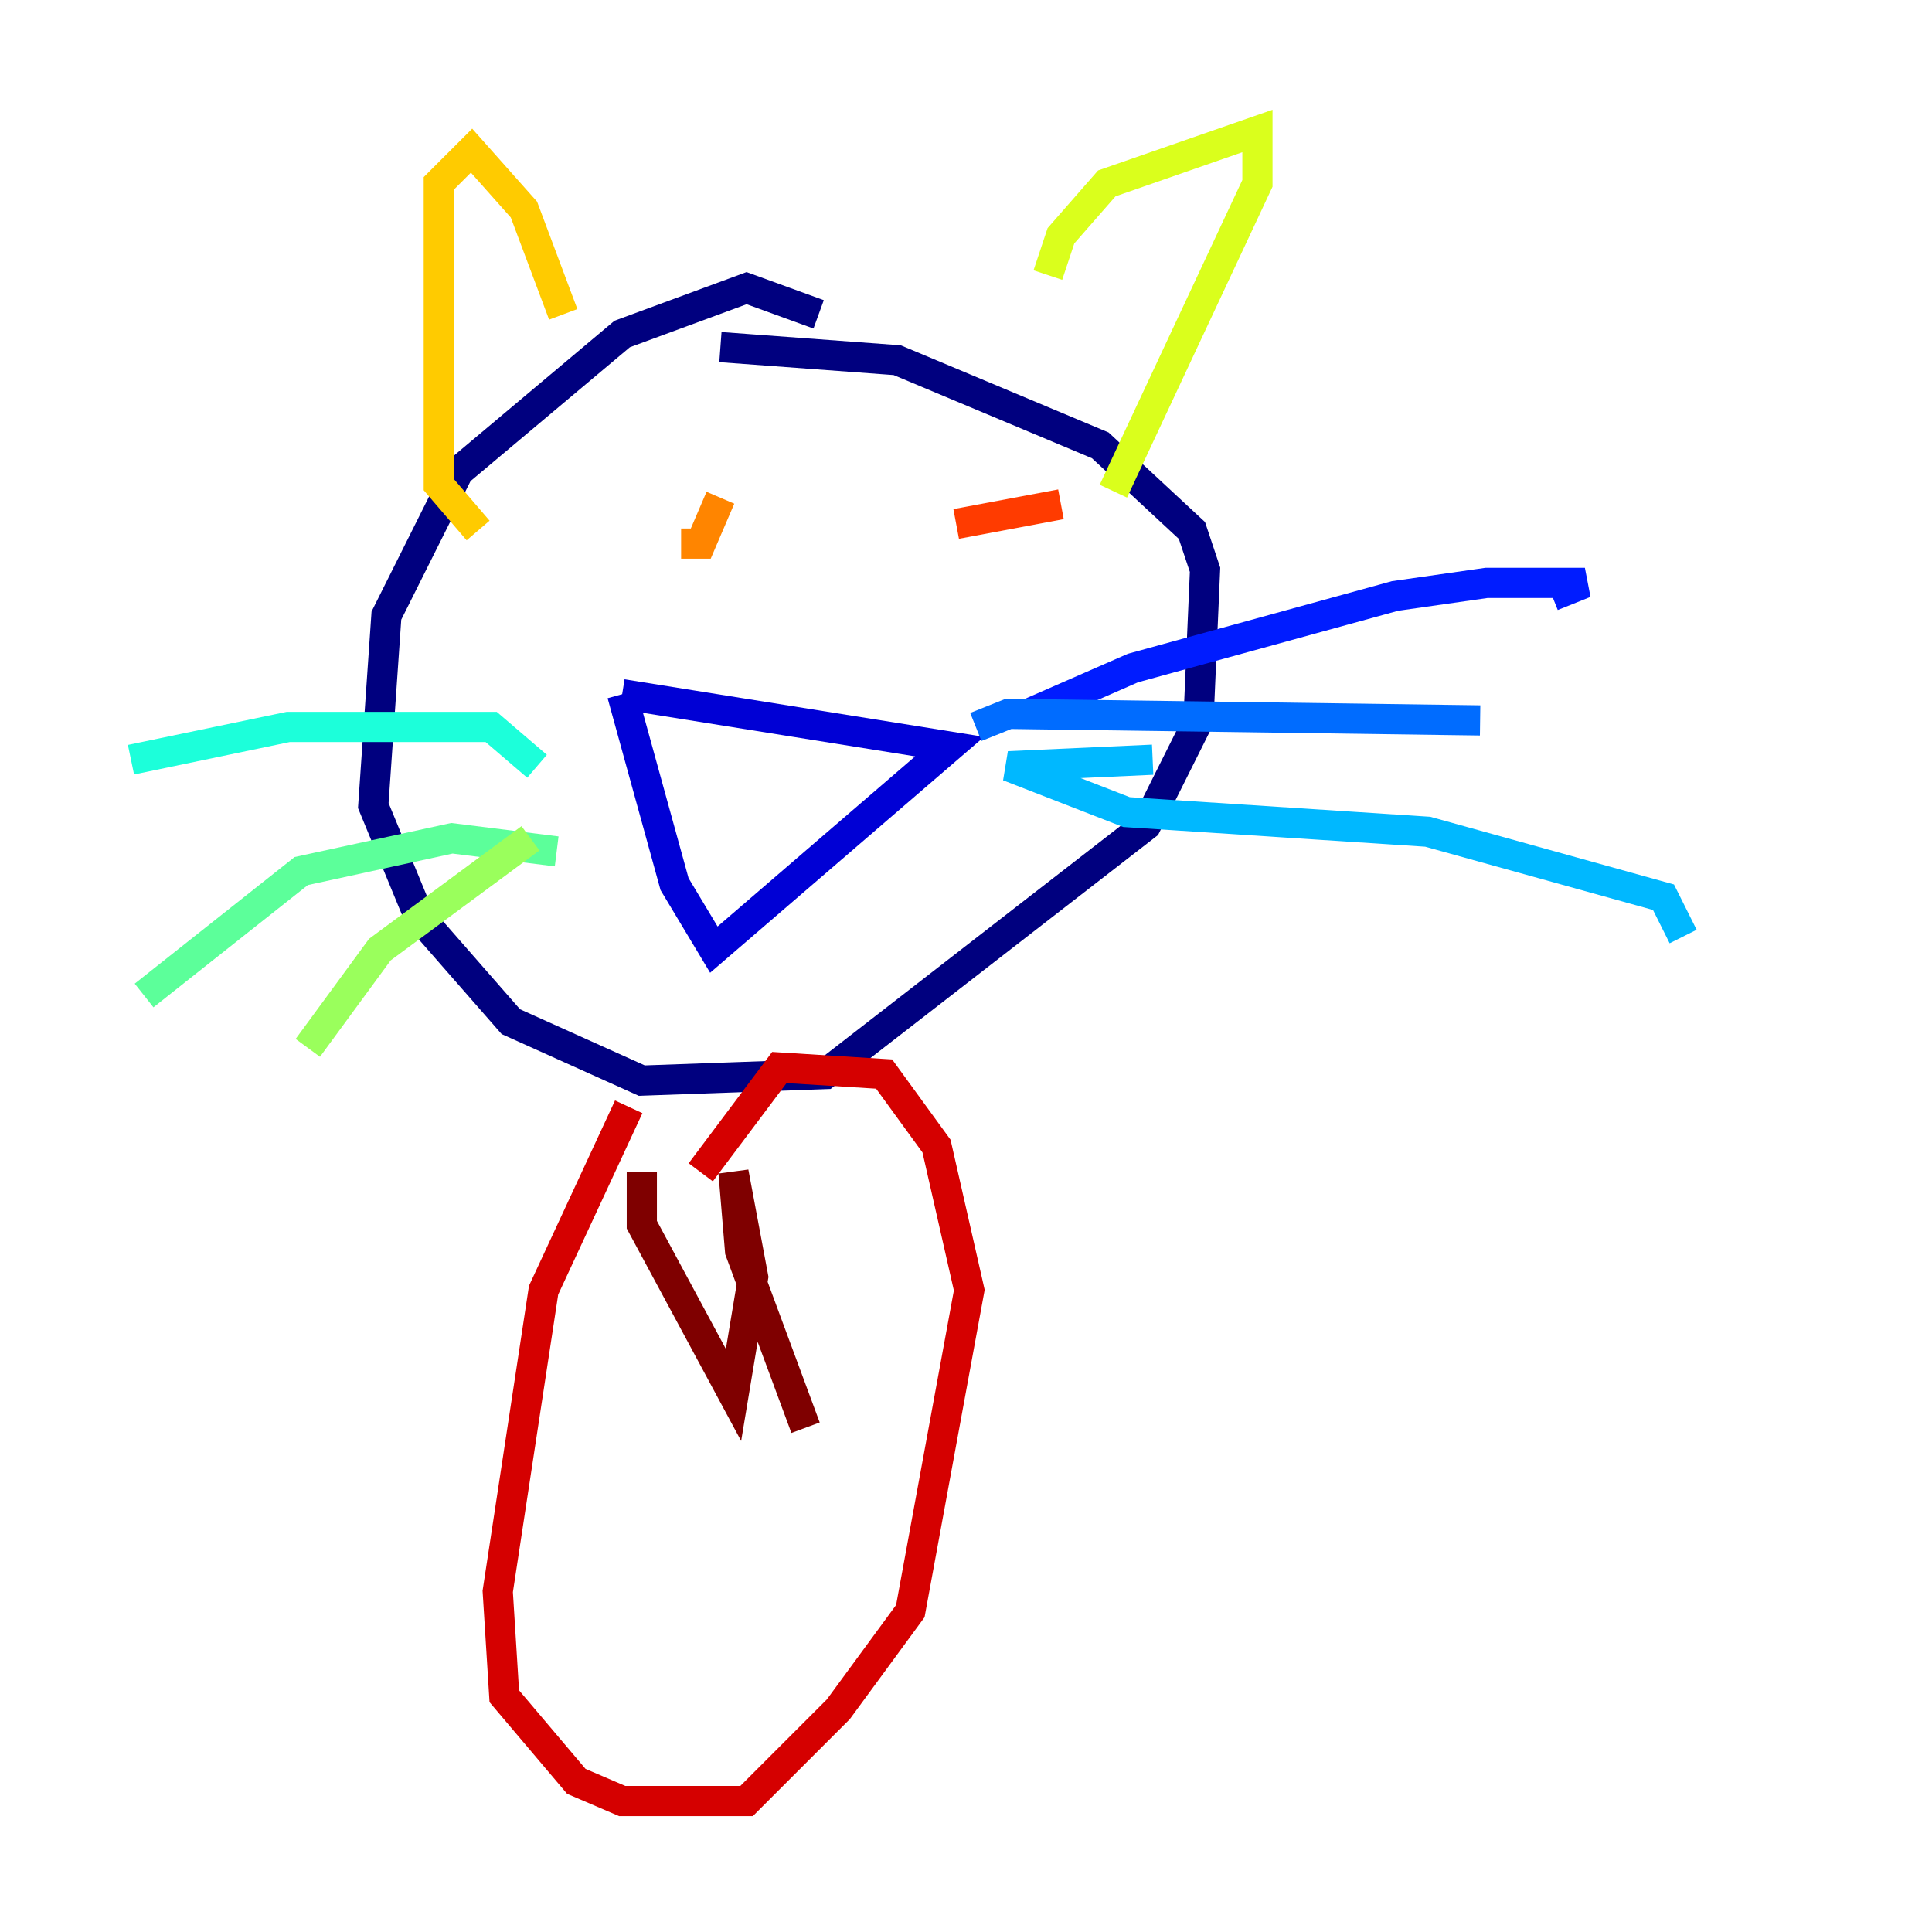 <?xml version="1.0" encoding="utf-8" ?>
<svg baseProfile="tiny" height="128" version="1.2" viewBox="0,0,128,128" width="128" xmlns="http://www.w3.org/2000/svg" xmlns:ev="http://www.w3.org/2001/xml-events" xmlns:xlink="http://www.w3.org/1999/xlink"><defs /><polyline fill="none" points="54.237,20.827 49.464,19.091 41.22,22.129 30.373,31.241 25.6,40.786 24.732,53.37 27.77,60.746 33.844,67.688 42.522,71.593 54.671,71.159 75.932,54.671 79.403,47.729 79.837,37.749 78.969,35.146 72.895,29.505 59.444,23.864 47.729,22.997" stroke="#00007f" stroke-width="2" /><polyline fill="none" points="41.22,45.993 62.915,49.464 47.295,62.915 44.691,58.576 41.22,45.993" stroke="#0000d5" stroke-width="2" /><polyline fill="none" points="68.122,47.295 75.064,44.258 92.42,39.485 98.495,38.617 105.003,38.617 102.834,39.485" stroke="#001cff" stroke-width="2" /><polyline fill="none" points="64.651,48.163 66.82,47.295 98.061,47.729" stroke="#006cff" stroke-width="2" /><polyline fill="none" points="76.366,50.332 66.82,50.766 74.63,53.803 94.59,55.105 110.21,59.444 111.512,62.047" stroke="#00b8ff" stroke-width="2" /><polyline fill="none" points="35.58,50.766 32.542,48.163 19.091,48.163 8.678,50.332" stroke="#1cffda" stroke-width="2" /><polyline fill="none" points="36.881,56.407 29.939,55.539 19.959,57.709 9.546,65.953" stroke="#5cff9a" stroke-width="2" /><polyline fill="none" points="35.146,55.539 25.166,62.915 20.393,69.424" stroke="#9aff5c" stroke-width="2" /><polyline fill="none" points="69.424,18.224 70.291,15.62 73.329,12.149 83.308,8.678 83.308,12.149 73.763,32.542" stroke="#daff1c" stroke-width="2" /><polyline fill="none" points="37.315,20.827 34.712,13.885 31.241,9.98 29.071,12.149 29.071,32.108 31.675,35.146" stroke="#ffcb00" stroke-width="2" /><polyline fill="none" points="47.729,32.976 46.427,36.014 45.125,36.014" stroke="#ff8500" stroke-width="2" /><polyline fill="none" points="70.291,33.41 63.349,34.712" stroke="#ff3b00" stroke-width="2" /><polyline fill="none" points="41.654,73.329 36.014,85.478 32.976,105.437 33.41,112.38 38.183,118.02 41.22,119.322 49.464,119.322 55.539,113.248 60.312,106.739 64.217,85.478 62.047,75.932 58.576,71.159 51.634,70.725 46.427,77.668" stroke="#d50000" stroke-width="2" /><polyline fill="none" points="42.522,77.668 42.522,81.139 48.597,92.42 49.898,84.61 48.597,77.668 49.031,82.875 53.37,94.59" stroke="#7f0000" stroke-width="2" /></svg>